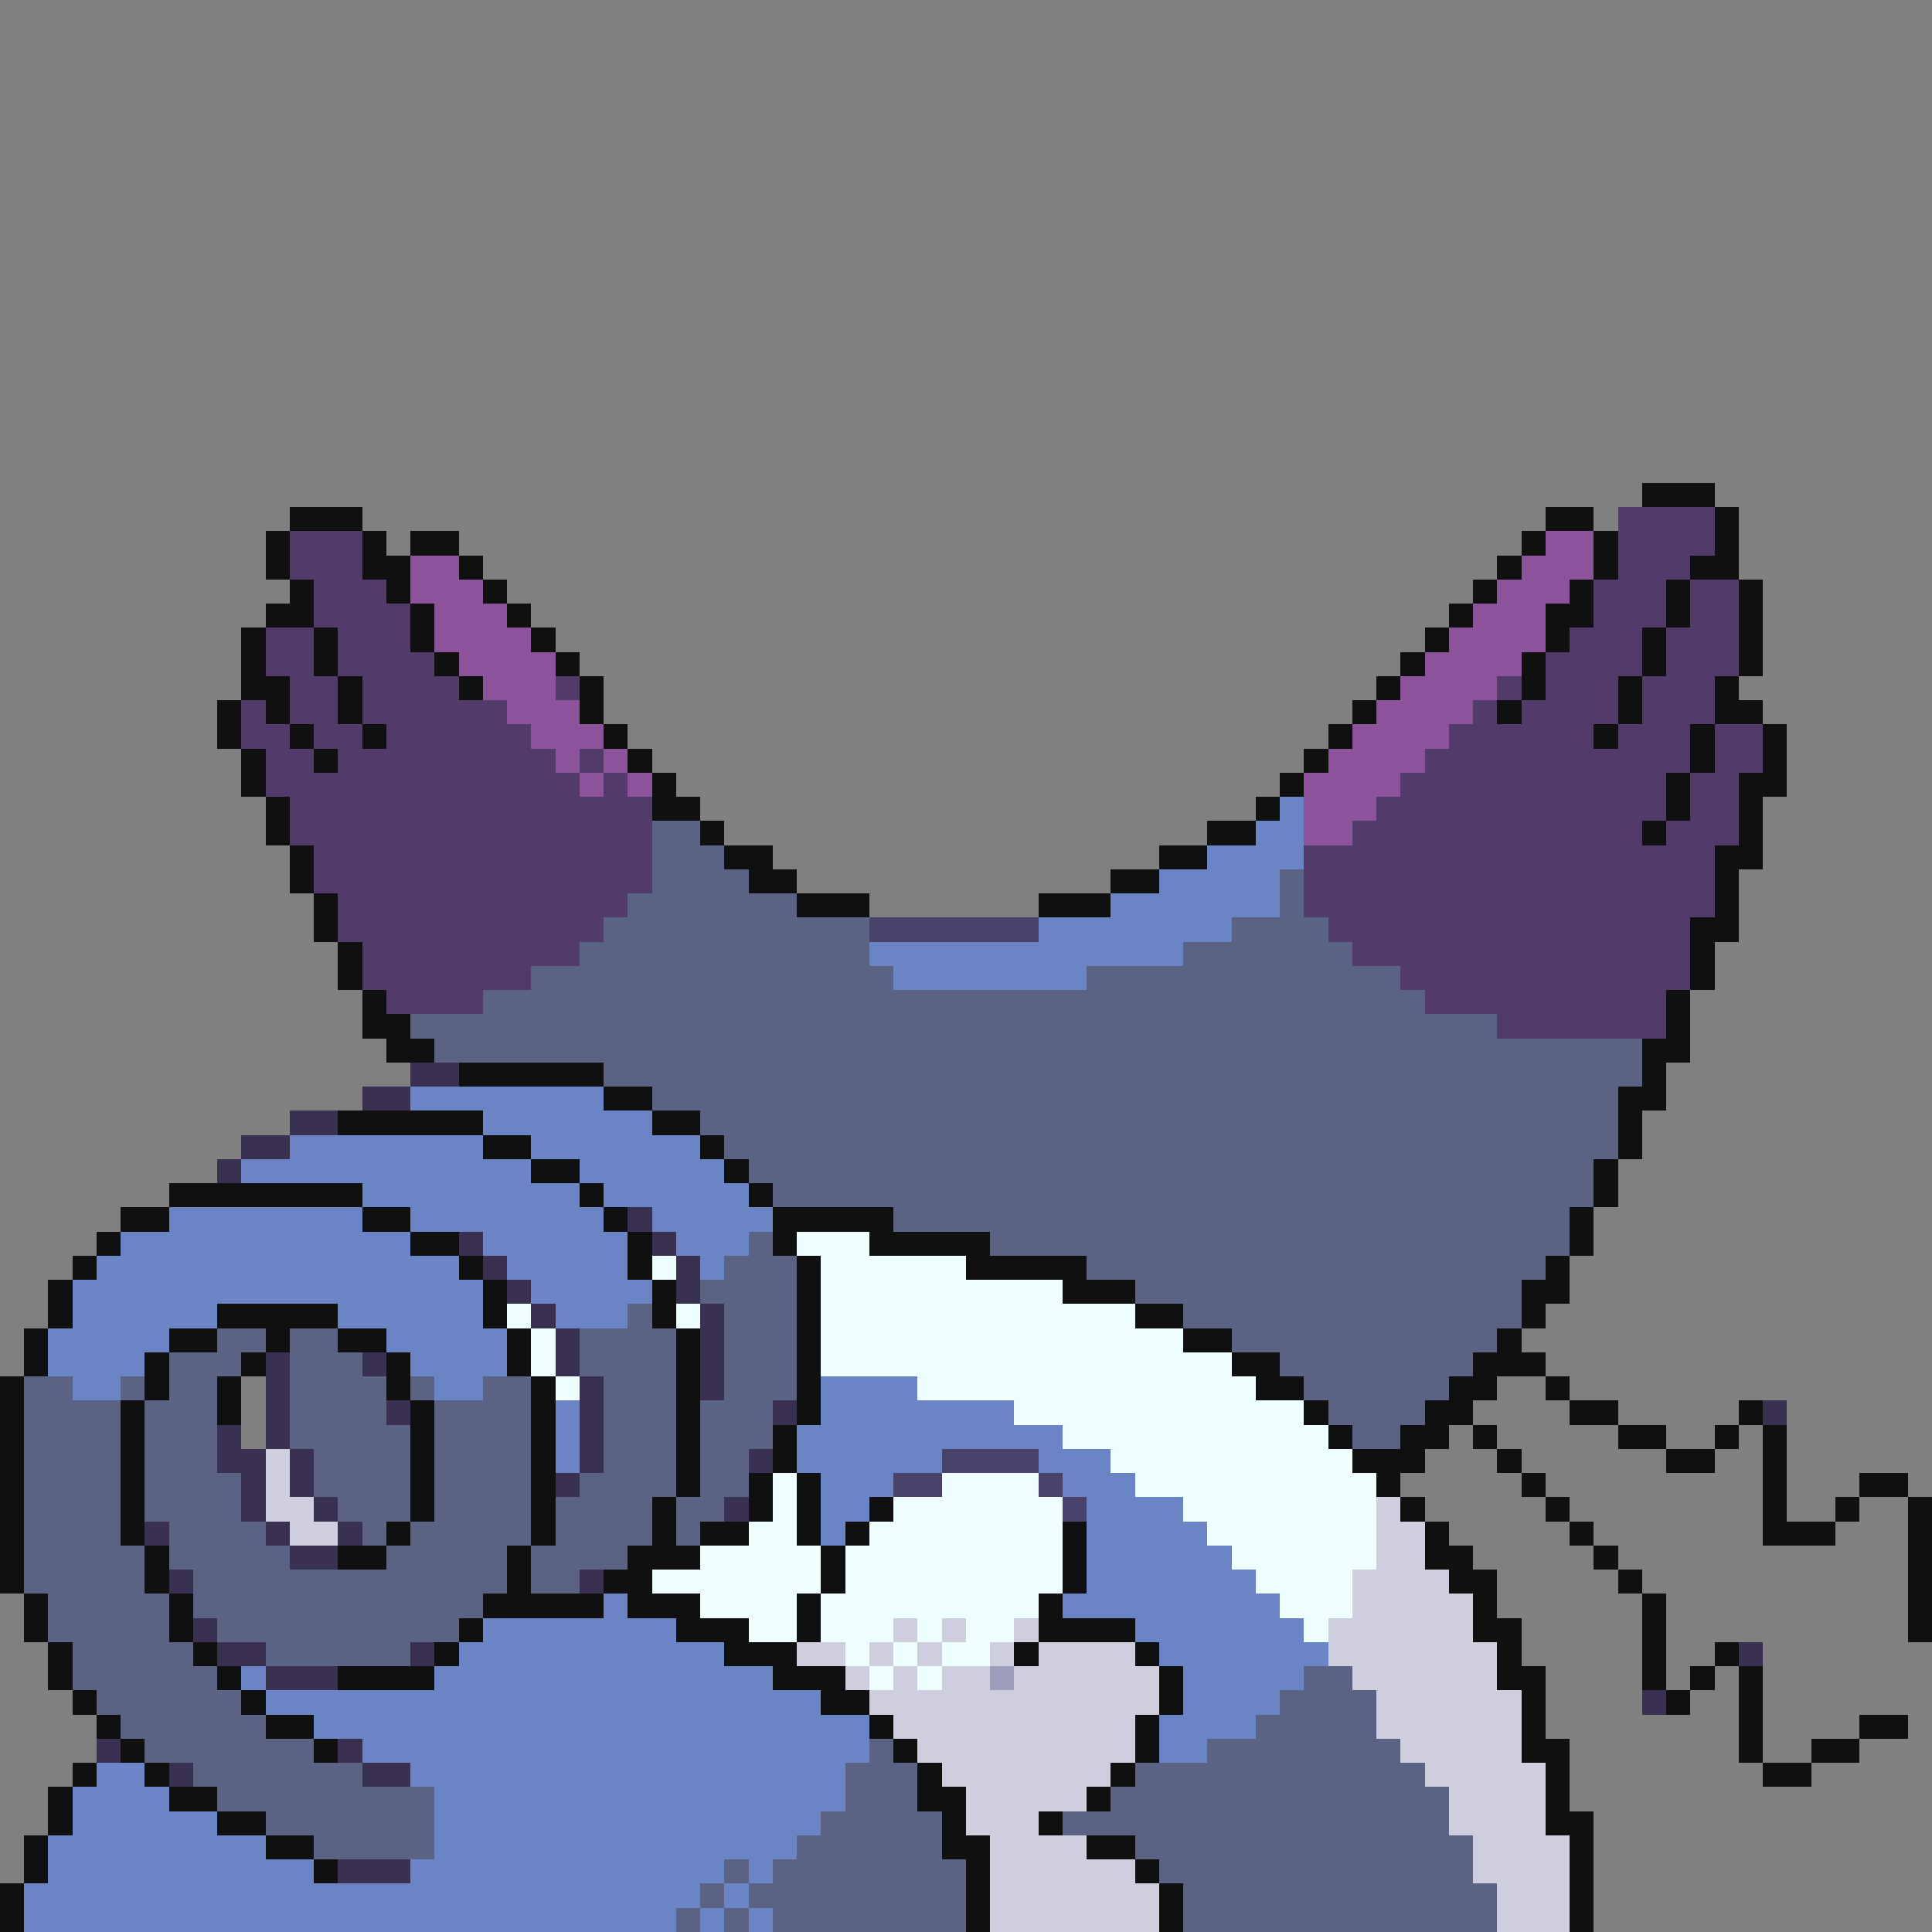 <svg xmlns="http://www.w3.org/2000/svg" viewBox="0 -0.5 80 80" shape-rendering="crispEdges">
<rect x="0" y="-0.5" width="80" height="80" fill="#808080" stroke="none"/>
<path stroke="#101010" d="M68 20h3M12 21h3M64 21h2M71 21h1M11 22h1M15 22h1M17 22h2M63 22h1M66 22h1M71 22h1M11 23h1M15 23h2M19 23h1M62 23h1M66 23h1M70 23h2M12 24h1M16 24h1M20 24h1M61 24h1M65 24h1M69 24h1M72 24h1M11 25h2M17 25h1M21 25h1M60 25h1M64 25h2M69 25h1M72 25h1M10 26h1M13 26h1M17 26h1M22 26h1M59 26h1M64 26h1M68 26h1M72 26h1M10 27h1M13 27h1M18 27h1M23 27h1M58 27h1M63 27h1M68 27h1M72 27h1M10 28h2M14 28h1M19 28h1M24 28h1M57 28h1M63 28h1M67 28h1M71 28h1M9 29h1M11 29h1M14 29h1M24 29h1M56 29h1M62 29h1M67 29h1M71 29h2M9 30h1M12 30h1M15 30h1M25 30h1M55 30h1M66 30h1M70 30h1M73 30h1M10 31h1M13 31h1M26 31h1M54 31h1M70 31h1M73 31h1M10 32h1M27 32h1M53 32h1M69 32h1M72 32h2M11 33h1M27 33h2M52 33h1M69 33h1M72 33h1M11 34h1M29 34h1M50 34h2M68 34h1M72 34h1M12 35h1M30 35h2M48 35h2M71 35h2M12 36h1M31 36h2M46 36h2M71 36h1M13 37h1M33 37h3M43 37h3M71 37h1M13 38h1M70 38h2M14 39h1M70 39h1M14 40h1M70 40h1M15 41h1M69 41h1M15 42h2M69 42h1M16 43h2M68 43h2M19 44h6M68 44h1M25 45h2M67 45h2M14 46h6M27 46h2M67 46h1M20 47h2M29 47h1M67 47h1M22 48h2M30 48h1M66 48h1M7 49h8M24 49h1M31 49h1M66 49h1M5 50h2M15 50h2M25 50h1M32 50h5M65 50h1M4 51h1M17 51h2M26 51h1M32 51h1M36 51h5M65 51h1M3 52h1M19 52h1M26 52h1M33 52h1M40 52h5M64 52h1M2 53h1M20 53h1M27 53h1M33 53h1M44 53h3M63 53h2M2 54h1M9 54h5M20 54h1M27 54h1M33 54h1M47 54h2M63 54h1M1 55h1M7 55h2M11 55h1M14 55h2M21 55h1M28 55h1M33 55h1M49 55h2M62 55h1M1 56h1M6 56h1M10 56h1M16 56h1M21 56h1M28 56h1M33 56h1M51 56h2M61 56h3M0 57h1M6 57h1M9 57h1M16 57h1M22 57h1M28 57h1M33 57h1M52 57h2M60 57h2M64 57h1M0 58h1M5 58h1M9 58h1M17 58h1M22 58h1M28 58h1M33 58h1M54 58h1M59 58h2M65 58h2M72 58h1M0 59h1M5 59h1M17 59h1M22 59h1M28 59h1M32 59h1M55 59h1M58 59h2M61 59h1M67 59h2M71 59h1M73 59h1M0 60h1M5 60h1M17 60h1M22 60h1M28 60h1M32 60h1M56 60h3M62 60h1M69 60h2M73 60h1M0 61h1M5 61h1M17 61h1M22 61h1M28 61h1M31 61h1M33 61h1M57 61h1M63 61h1M73 61h1M77 61h2M0 62h1M5 62h1M17 62h1M22 62h1M27 62h1M31 62h1M33 62h1M36 62h1M58 62h1M64 62h1M73 62h1M76 62h1M79 62h1M0 63h1M5 63h1M16 63h1M22 63h1M27 63h1M29 63h2M33 63h1M35 63h1M44 63h1M59 63h1M65 63h1M73 63h3M79 63h1M0 64h1M6 64h1M14 64h2M21 64h1M26 64h3M34 64h1M44 64h1M59 64h2M66 64h1M79 64h1M0 65h1M6 65h1M21 65h1M25 65h2M34 65h1M44 65h1M60 65h2M67 65h1M79 65h1M1 66h1M7 66h1M20 66h5M26 66h3M33 66h1M43 66h1M61 66h1M68 66h1M79 66h1M1 67h1M7 67h1M19 67h1M28 67h3M33 67h1M43 67h4M61 67h2M68 67h1M79 67h1M2 68h1M8 68h1M18 68h1M30 68h3M42 68h1M47 68h1M62 68h1M68 68h1M71 68h1M2 69h1M9 69h1M14 69h4M32 69h3M48 69h1M62 69h2M68 69h1M70 69h1M72 69h1M3 70h1M10 70h1M34 70h2M48 70h1M63 70h1M69 70h1M72 70h1M4 71h1M11 71h2M36 71h1M47 71h1M63 71h1M72 71h1M77 71h2M5 72h1M13 72h1M37 72h1M47 72h1M63 72h2M72 72h1M75 72h2M3 73h1M6 73h1M38 73h1M46 73h1M64 73h1M73 73h2M2 74h1M7 74h2M38 74h2M45 74h1M64 74h1M2 75h1M9 75h2M39 75h1M43 75h1M64 75h2M1 76h1M11 76h2M39 76h2M45 76h2M65 76h1M1 77h1M13 77h1M40 77h1M47 77h1M65 77h1M0 78h1M40 78h1M48 78h1M65 78h1M0 79h1M40 79h1M48 79h1M65 79h1" />
<path stroke="#523a6b" d="M67 21h4M12 22h3M67 22h4M12 23h3M67 23h3M13 24h3M66 24h3M70 24h2M13 25h4M66 25h3M70 25h2M11 26h2M14 26h3M65 26h3M69 26h3M11 27h2M14 27h4M64 27h4M69 27h3M12 28h2M15 28h4M23 28h1M62 28h1M64 28h3M68 28h3M10 29h1M12 29h2M15 29h6M61 29h1M63 29h4M68 29h3M10 30h2M13 30h2M16 30h6M60 30h6M67 30h3M71 30h2M11 31h2M14 31h9M24 31h1M59 31h11M71 31h2M11 32h13M25 32h1M58 32h11M70 32h2M12 33h15M57 33h12M70 33h2M12 34h15M56 34h12M69 34h3M13 35h14M54 35h17M13 36h14M54 36h17M14 37h12M54 37h17M14 38h11M55 38h15M15 39h9M56 39h14M15 40h7M58 40h12M16 41h4M59 41h10M62 42h7" />
<path stroke="#8c529c" d="M64 22h2M17 23h2M63 23h3M17 24h3M62 24h3M18 25h3M61 25h3M18 26h4M60 26h4M19 27h4M59 27h4M20 28h3M58 28h4M21 29h3M57 29h4M22 30h3M56 30h4M23 31h1M25 31h1M55 31h4M24 32h1M26 32h1M54 32h4M54 33h3M54 34h2" />
<path stroke="#6b84c5" d="M53 33h1M52 34h2M50 35h4M48 36h5M46 37h7M43 38h8M36 39h13M37 40h8M17 45h8M20 46h7M12 47h8M22 47h7M10 48h12M24 48h6M15 49h9M25 49h6M7 50h8M17 50h8M27 50h5M5 51h12M20 51h6M28 51h3M4 52h15M21 52h5M29 52h1M3 53h17M22 53h5M3 54h6M14 54h6M23 54h3M2 55h5M16 55h5M2 56h4M17 56h4M3 57h2M18 57h2M34 57h4M23 58h1M34 58h8M23 59h1M33 59h11M23 60h1M33 60h6M43 60h3M34 61h3M44 61h3M34 62h2M45 62h4M34 63h1M45 63h5M45 64h6M45 65h7M25 66h1M44 66h9M20 67h8M47 67h7M19 68h11M48 68h7M10 69h1M18 69h14M49 69h5M11 70h23M49 70h4M13 71h23M48 71h4M15 72h21M48 72h2M4 73h2M17 73h18M3 74h4M18 74h17M3 75h6M18 75h16M2 76h9M18 76h15M2 77h11M17 77h13M31 77h1M1 78h28M30 78h1M1 79h27M29 79h1M31 79h1" />
<path stroke="#5a6384" d="M27 34h2M27 35h3M27 36h4M53 36h1M26 37h7M53 37h1M25 38h11M51 38h4M24 39h12M49 39h7M22 40h15M45 40h13M20 41h39M17 42h45M18 43h50M25 44h43M27 45h40M29 46h38M30 47h37M31 48h35M32 49h34M37 50h28M31 51h1M41 51h24M30 52h3M45 52h19M29 53h4M47 53h16M26 54h1M30 54h3M49 54h14M9 55h2M12 55h2M24 55h4M30 55h3M51 55h11M7 56h3M12 56h3M24 56h4M30 56h3M53 56h8M1 57h2M5 57h1M7 57h2M12 57h4M17 57h1M20 57h2M25 57h3M30 57h3M54 57h6M1 58h4M6 58h3M12 58h4M18 58h4M25 58h3M29 58h3M55 58h4M1 59h4M6 59h3M12 59h5M18 59h4M25 59h3M29 59h3M56 59h2M1 60h4M6 60h3M13 60h4M18 60h4M25 60h3M29 60h2M1 61h4M6 61h4M13 61h4M18 61h4M24 61h4M29 61h2M1 62h4M6 62h4M14 62h3M18 62h4M23 62h4M28 62h2M1 63h4M7 63h4M15 63h1M17 63h5M23 63h4M28 63h1M1 64h5M7 64h5M16 64h5M22 64h4M1 65h5M8 65h13M22 65h2M2 66h5M8 66h12M2 67h5M9 67h10M3 68h5M11 68h6M3 69h6M54 69h2M4 70h6M53 70h4M5 71h6M52 71h5M6 72h7M36 72h1M50 72h8M8 73h7M35 73h3M47 73h12M9 74h9M35 74h3M46 74h14M11 75h7M34 75h5M44 75h16M13 76h5M33 76h6M47 76h14M30 77h1M32 77h8M48 77h13M29 78h1M31 78h9M49 78h13M28 79h1M30 79h1M32 79h8M49 79h13" />
<path stroke="#4a426b" d="M36 38h7M39 60h4M37 61h2M43 61h1M44 62h1" />
<path stroke="#3a3152" d="M17 44h2M15 45h2M12 46h2M10 47h2M9 48h1M26 50h1M19 51h1M27 51h1M20 52h1M28 52h1M21 53h1M28 53h1M22 54h1M29 54h1M23 55h1M29 55h1M11 56h1M15 56h1M23 56h1M29 56h1M11 57h1M24 57h1M29 57h1M11 58h1M16 58h1M24 58h1M32 58h1M73 58h1M9 59h1M11 59h1M24 59h1M9 60h2M12 60h1M24 60h1M31 60h1M10 61h1M12 61h1M23 61h1M10 62h1M13 62h1M30 62h1M6 63h1M11 63h1M14 63h1M12 64h2M7 65h1M24 65h1M8 67h1M9 68h2M17 68h1M72 68h1M11 69h3M68 70h1M4 72h1M14 72h1M7 73h1M15 73h2M14 77h3" />
<path stroke="#efffff" d="M33 51h3M27 52h1M34 52h6M34 53h10M21 54h1M28 54h1M34 54h13M22 55h1M34 55h15M22 56h1M34 56h17M23 57h1M38 57h14M42 58h12M44 59h11M46 60h10M32 61h1M39 61h4M47 61h10M32 62h1M37 62h7M49 62h8M31 63h2M36 63h8M50 63h7M29 64h5M35 64h9M51 64h6M27 65h7M35 65h9M52 65h4M29 66h4M34 66h9M53 66h3M31 67h2M34 67h3M38 67h1M40 67h2M54 67h1M35 68h1M37 68h1M39 68h2M36 69h1M38 69h1" />
<path stroke="#cecede" d="M11 60h1M11 61h1M11 62h2M57 62h1M12 63h2M57 63h2M57 64h2M56 65h4M56 66h5M37 67h1M39 67h1M42 67h1M55 67h6M33 68h2M36 68h1M38 68h1M41 68h1M43 68h4M55 68h7M35 69h1M37 69h1M39 69h2M42 69h6M56 69h6M36 70h12M57 70h6M37 71h10M57 71h6M38 72h9M58 72h5M39 73h7M59 73h5M40 74h5M60 74h4M40 75h3M60 75h4M41 76h4M61 76h4M41 77h6M61 77h4M41 78h7M62 78h3M41 79h7M62 79h3" />
<path stroke="#9c9cbd" d="M41 69h1" />
</svg>